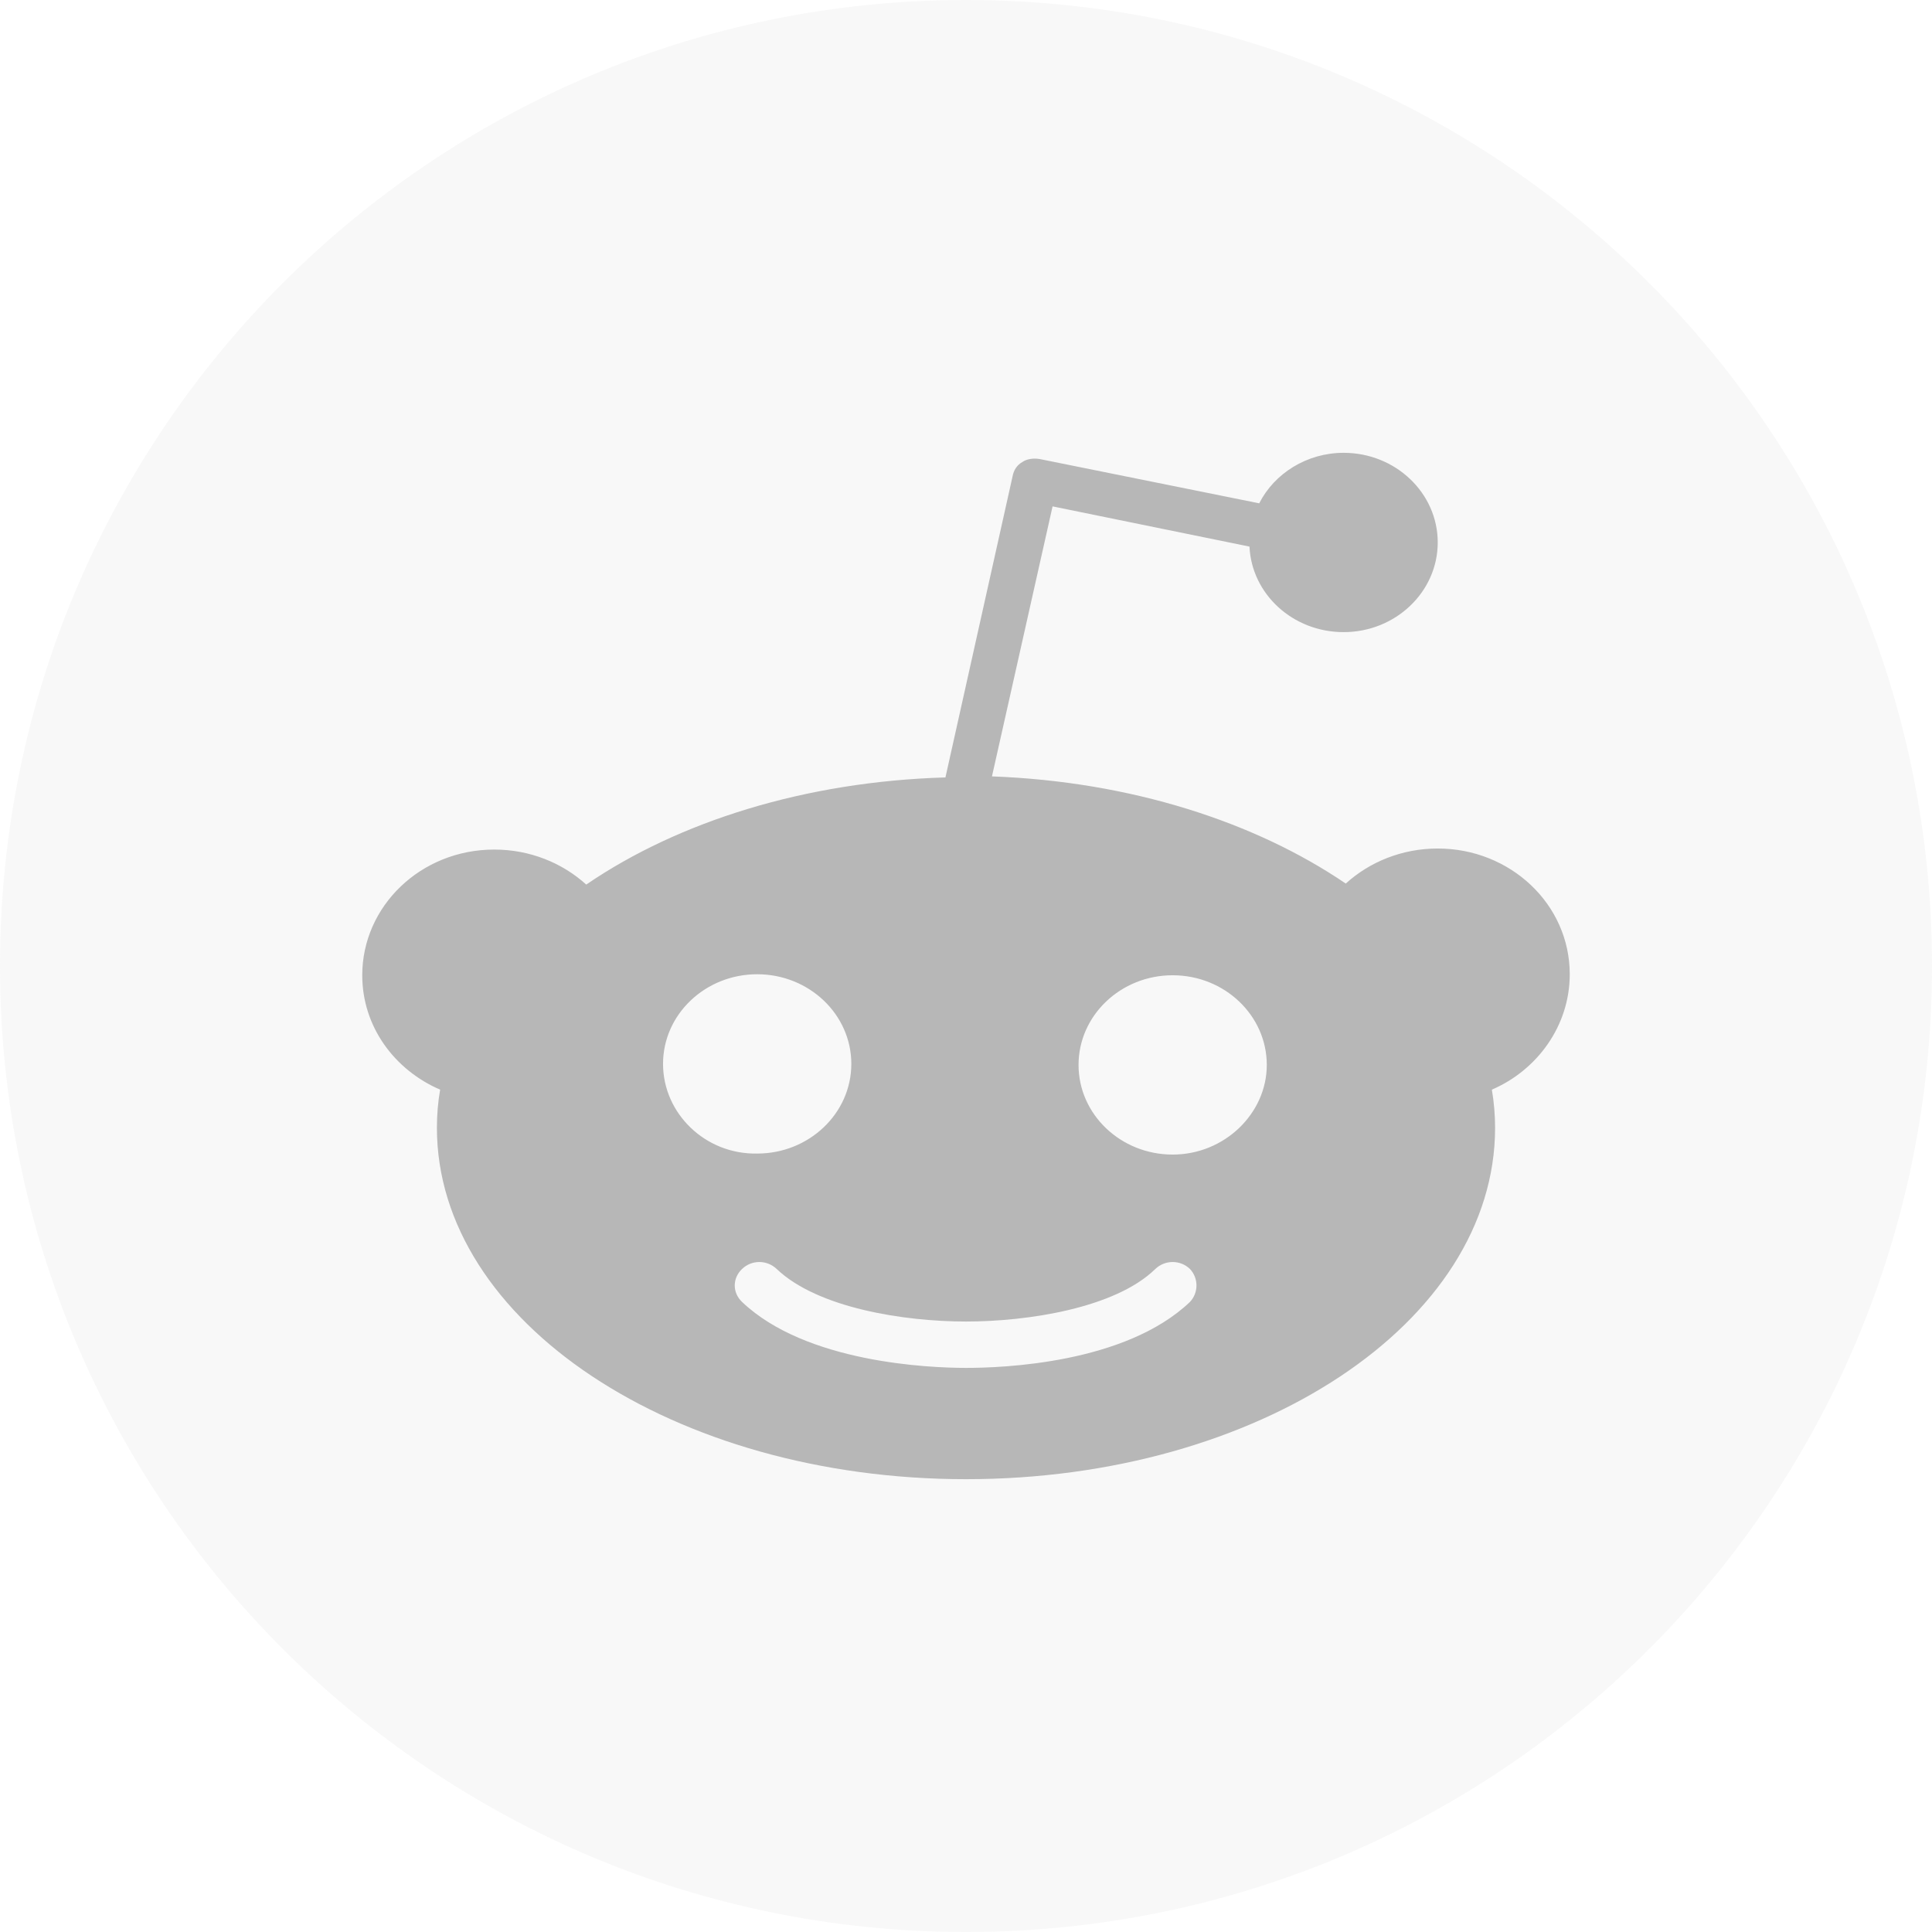 <svg width="48" height="48" viewBox="0 0 48 48" fill="none" xmlns="http://www.w3.org/2000/svg">
<g clip-path="url(#clip0_620_27827)">
<path d="M48 24C48 10.745 37.255 0 24 0C10.745 0 0 10.745 0 24C0 37.255 10.745 48 24 48C37.255 48 48 37.255 48 24Z" fill="#B7B7B7" fill-opacity="0.1"/>
<path d="M39 24.205C39 22.464 37.522 21.081 35.72 21.081C34.833 21.081 34.027 21.414 33.435 21.952C31.177 20.416 28.086 19.417 24.645 19.289L26.151 12.581L31.043 13.58C31.097 14.758 32.118 15.705 33.382 15.705C34.672 15.705 35.72 14.706 35.72 13.477C35.72 12.248 34.672 11.25 33.382 11.25C32.468 11.25 31.661 11.762 31.285 12.505L25.828 11.404C25.667 11.378 25.505 11.404 25.398 11.48C25.263 11.557 25.183 11.685 25.156 11.839L23.489 19.315C19.995 19.417 16.849 20.416 14.565 21.977C13.973 21.44 13.167 21.107 12.28 21.107C10.452 21.107 9 22.515 9 24.23C9 25.511 9.806 26.586 10.935 27.072C10.882 27.38 10.855 27.687 10.855 28.02C10.855 32.833 16.742 36.75 24 36.75C31.258 36.75 37.145 32.858 37.145 28.02C37.145 27.712 37.118 27.38 37.065 27.072C38.194 26.586 39 25.485 39 24.205ZM16.473 26.432C16.473 25.203 17.521 24.205 18.812 24.205C20.102 24.205 21.151 25.203 21.151 26.432C21.151 27.661 20.102 28.66 18.812 28.66C17.521 28.685 16.473 27.661 16.473 26.432ZM29.564 32.346C27.952 33.883 24.887 33.985 24 33.985C23.086 33.985 20.021 33.857 18.436 32.346C18.194 32.116 18.194 31.758 18.436 31.527C18.677 31.297 19.054 31.297 19.296 31.527C20.317 32.5 22.468 32.833 24 32.833C25.532 32.833 27.71 32.5 28.704 31.527C28.946 31.297 29.323 31.297 29.564 31.527C29.78 31.758 29.78 32.116 29.564 32.346ZM29.134 28.685C27.844 28.685 26.796 27.687 26.796 26.458C26.796 25.229 27.844 24.23 29.134 24.23C30.425 24.23 31.473 25.229 31.473 26.458C31.473 27.661 30.425 28.685 29.134 28.685Z" fill="#B7B7B7"/>
</g>
<defs>
<clipPath id="clip0_620_27827">
<rect width="48" height="48" fill="white"/>
</clipPath>
</defs>
</svg>
